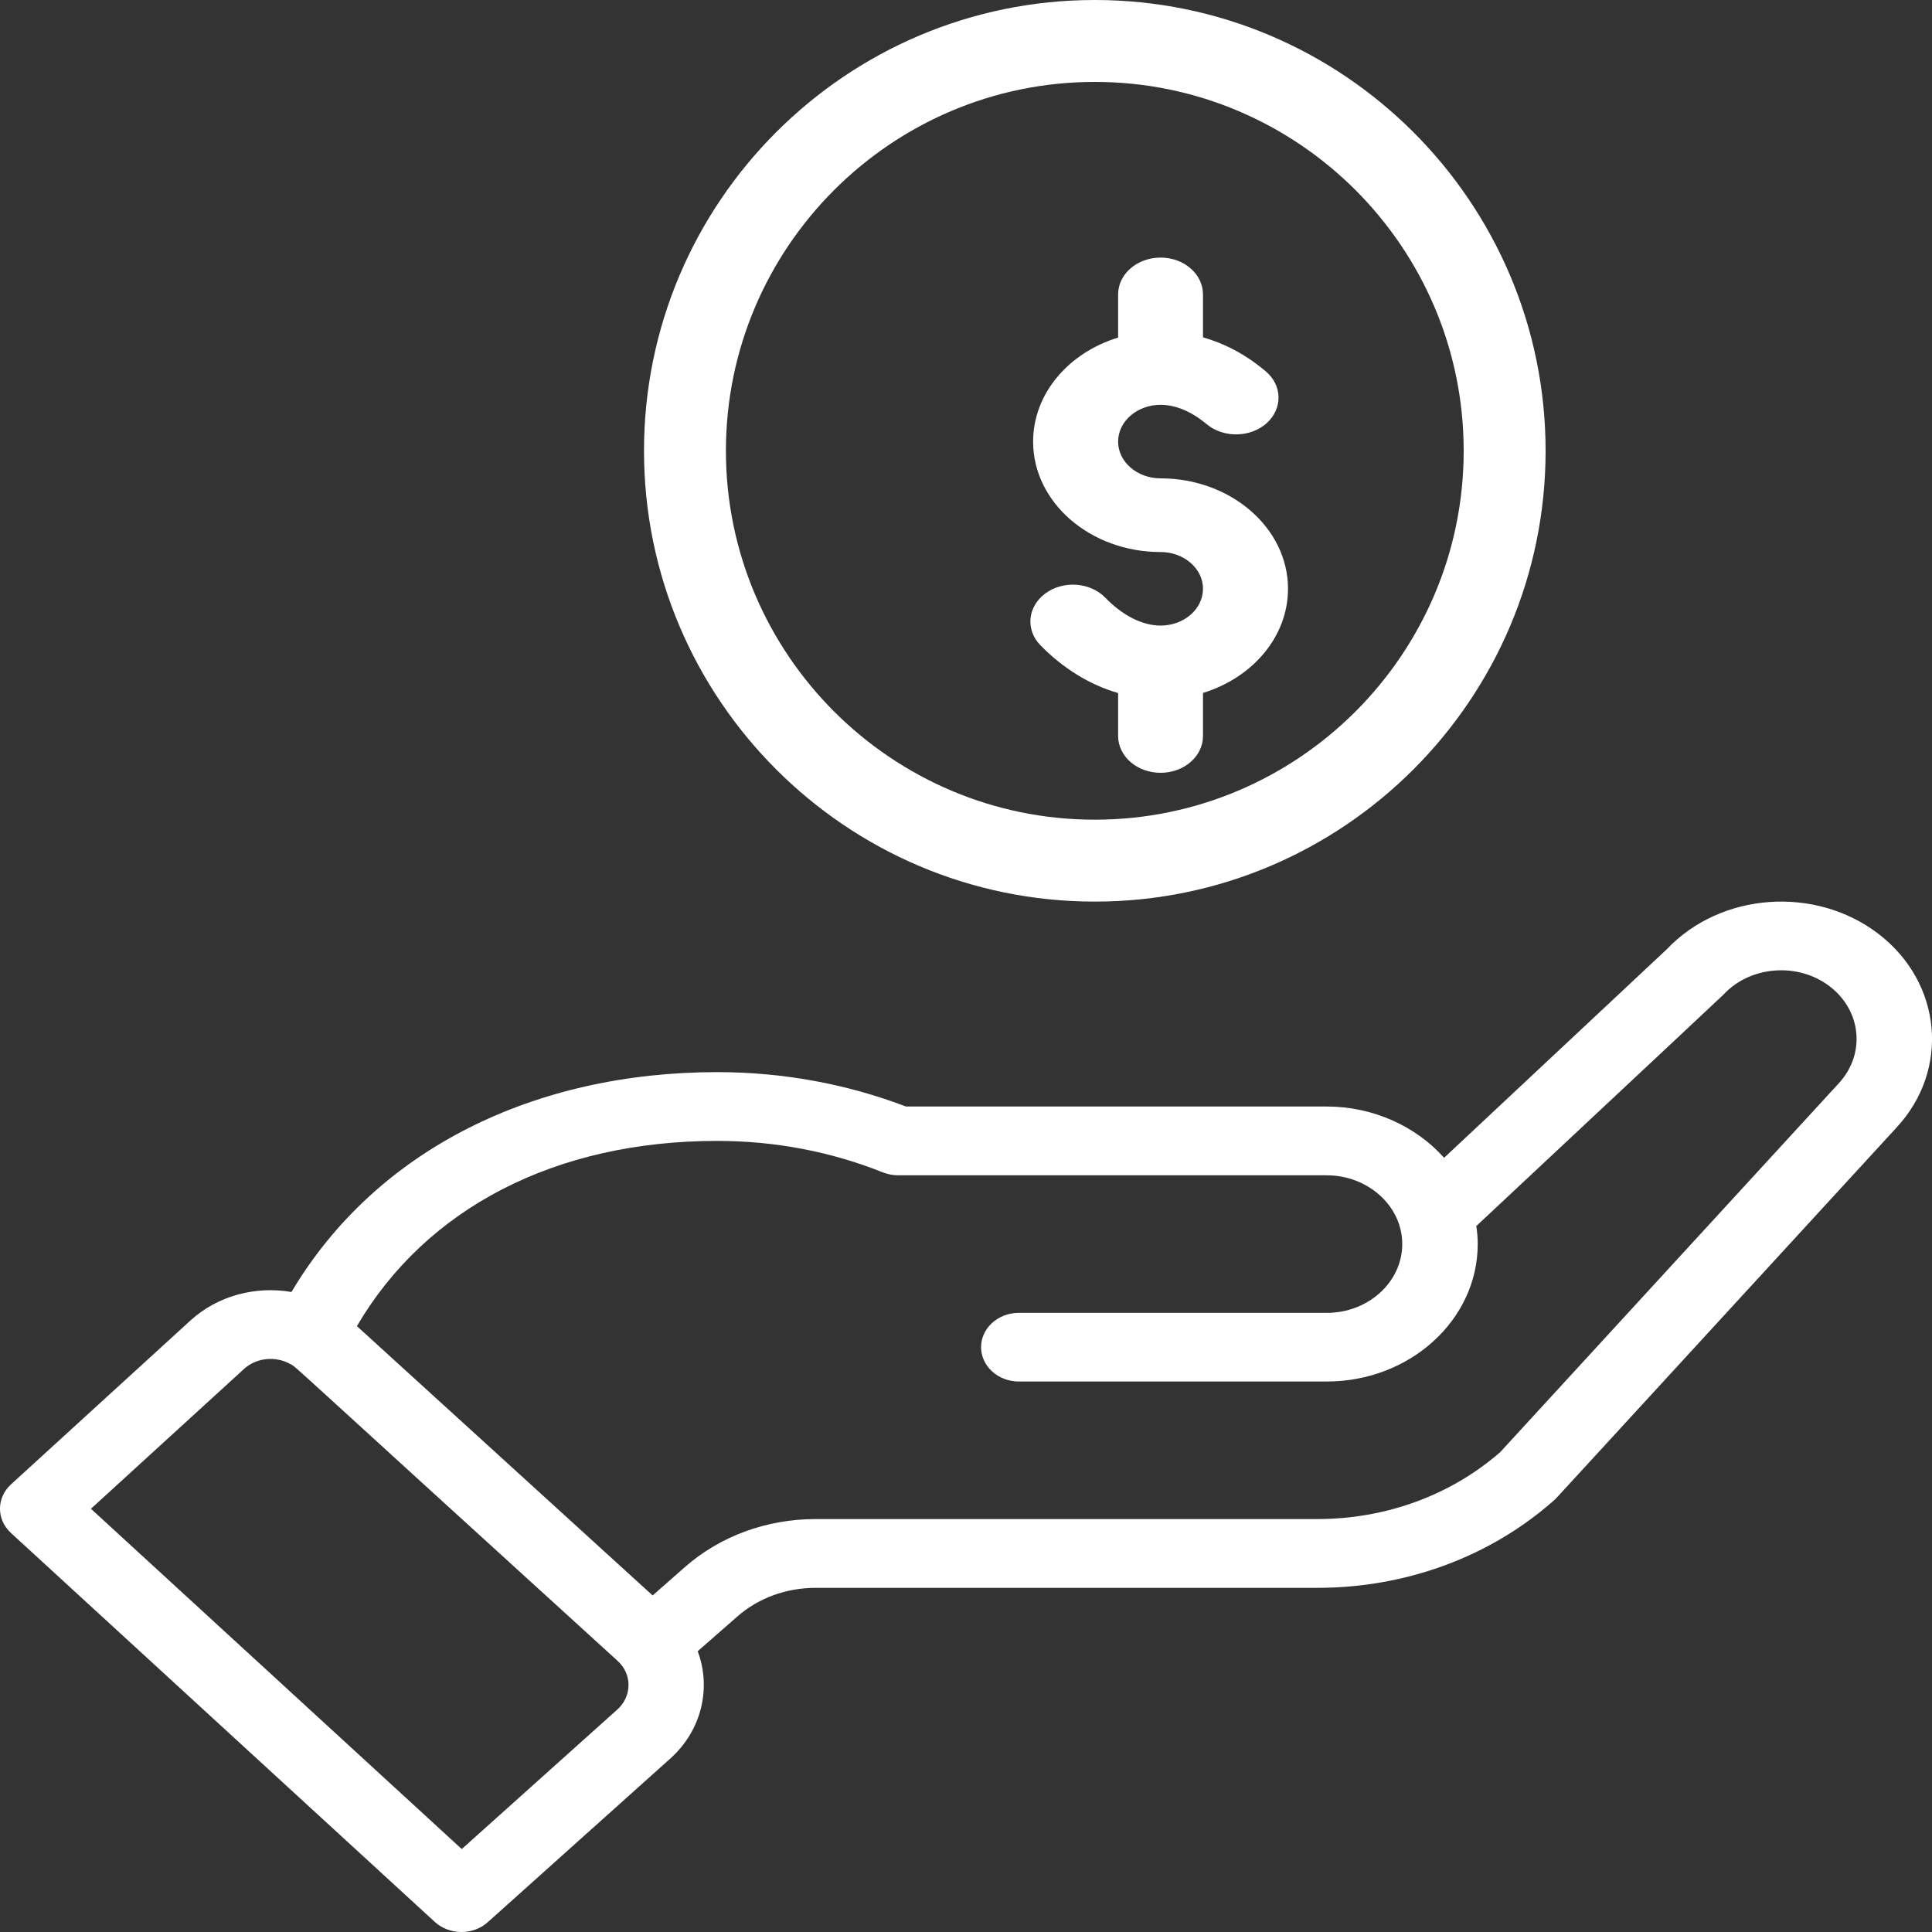 <svg width="15" height="15" viewBox="0 0 15 15" fill="none" xmlns="http://www.w3.org/2000/svg">
<rect x="0" y="0" width="15" height="15" fill="#333333" stroke="none"/>
<path d="M5 3.5C5 5.43 6.57 7 8.5 7C10.43 7 12 5.43 12 3.5C12 1.57 10.43 0 8.5 0C6.57 0 5 1.57 5 3.5ZM11.364 3.5C11.364 5.079 10.079 6.364 8.5 6.364C6.921 6.364 5.636 5.079 5.636 3.5C5.636 1.921 6.921 0.636 8.5 0.636C10.079 0.636 11.364 1.921 11.364 3.5Z" fill="white"/>
<path d="M3.375 14.921C3.488 15.025 3.673 15.027 3.788 14.923L5.209 13.649C5.45 13.429 5.523 13.103 5.417 12.82L5.723 12.552C5.887 12.407 6.104 12.328 6.333 12.328H10.227C10.918 12.328 11.572 12.086 12.067 11.647C12.087 11.629 11.912 11.817 14.724 8.755C15.141 8.306 15.079 7.631 14.585 7.251C14.094 6.874 13.359 6.928 12.941 7.37L11.212 8.989C10.993 8.744 10.661 8.591 10.301 8.591H7.034C6.569 8.414 6.076 8.324 5.567 8.324C4.156 8.324 2.924 8.918 2.263 10.031C1.984 9.983 1.691 10.059 1.479 10.252L0.085 11.525C-0.028 11.629 -0.029 11.797 0.085 11.902L3.375 14.921ZM5.567 8.858C6.015 8.858 6.449 8.94 6.856 9.103C6.893 9.117 6.933 9.125 6.974 9.125H10.301C10.618 9.125 10.887 9.361 10.887 9.659C10.887 9.953 10.624 10.193 10.301 10.193H7.91C7.749 10.193 7.617 10.312 7.617 10.459C7.617 10.607 7.749 10.726 7.91 10.726H10.301C10.947 10.726 11.473 10.247 11.473 9.659C11.473 9.612 11.469 9.565 11.462 9.519C13.135 7.953 13.371 7.733 13.381 7.722C13.589 7.498 13.96 7.469 14.207 7.659C14.454 7.849 14.485 8.186 14.275 8.412L11.648 11.274C11.264 11.609 10.76 11.794 10.227 11.794H6.333C5.951 11.794 5.59 11.927 5.316 12.168L5.067 12.387L2.771 10.296C3.308 9.379 4.314 8.858 5.567 8.858ZM1.894 10.629C1.99 10.541 2.139 10.525 2.257 10.592C2.307 10.62 2.162 10.499 4.794 12.894C4.911 13 4.905 13.17 4.796 13.27L3.585 14.356L0.706 11.714L1.894 10.629Z" fill="white"/>
<path d="M8.681 2.286V2.621C8.297 2.738 8.021 3.056 8.021 3.429C8.021 3.901 8.465 4.286 9.011 4.286C9.192 4.286 9.34 4.414 9.34 4.571C9.34 4.729 9.192 4.857 9.011 4.857C8.87 4.857 8.717 4.78 8.582 4.641C8.465 4.52 8.257 4.505 8.118 4.606C7.978 4.708 7.96 4.888 8.077 5.009C8.254 5.19 8.461 5.317 8.681 5.381V5.714C8.681 5.872 8.828 6 9.011 6C9.193 6 9.34 5.872 9.34 5.714V5.38C9.724 5.262 10 4.944 10 4.571C10 4.099 9.556 3.714 9.011 3.714C8.829 3.714 8.681 3.586 8.681 3.429C8.681 3.271 8.829 3.143 9.011 3.143C9.127 3.143 9.251 3.195 9.367 3.292C9.498 3.402 9.707 3.399 9.834 3.286C9.96 3.172 9.957 2.991 9.826 2.882C9.659 2.741 9.491 2.662 9.34 2.619V2.286C9.34 2.128 9.193 2 9.011 2C8.828 2 8.681 2.128 8.681 2.286Z" fill="white"/>
</svg>

